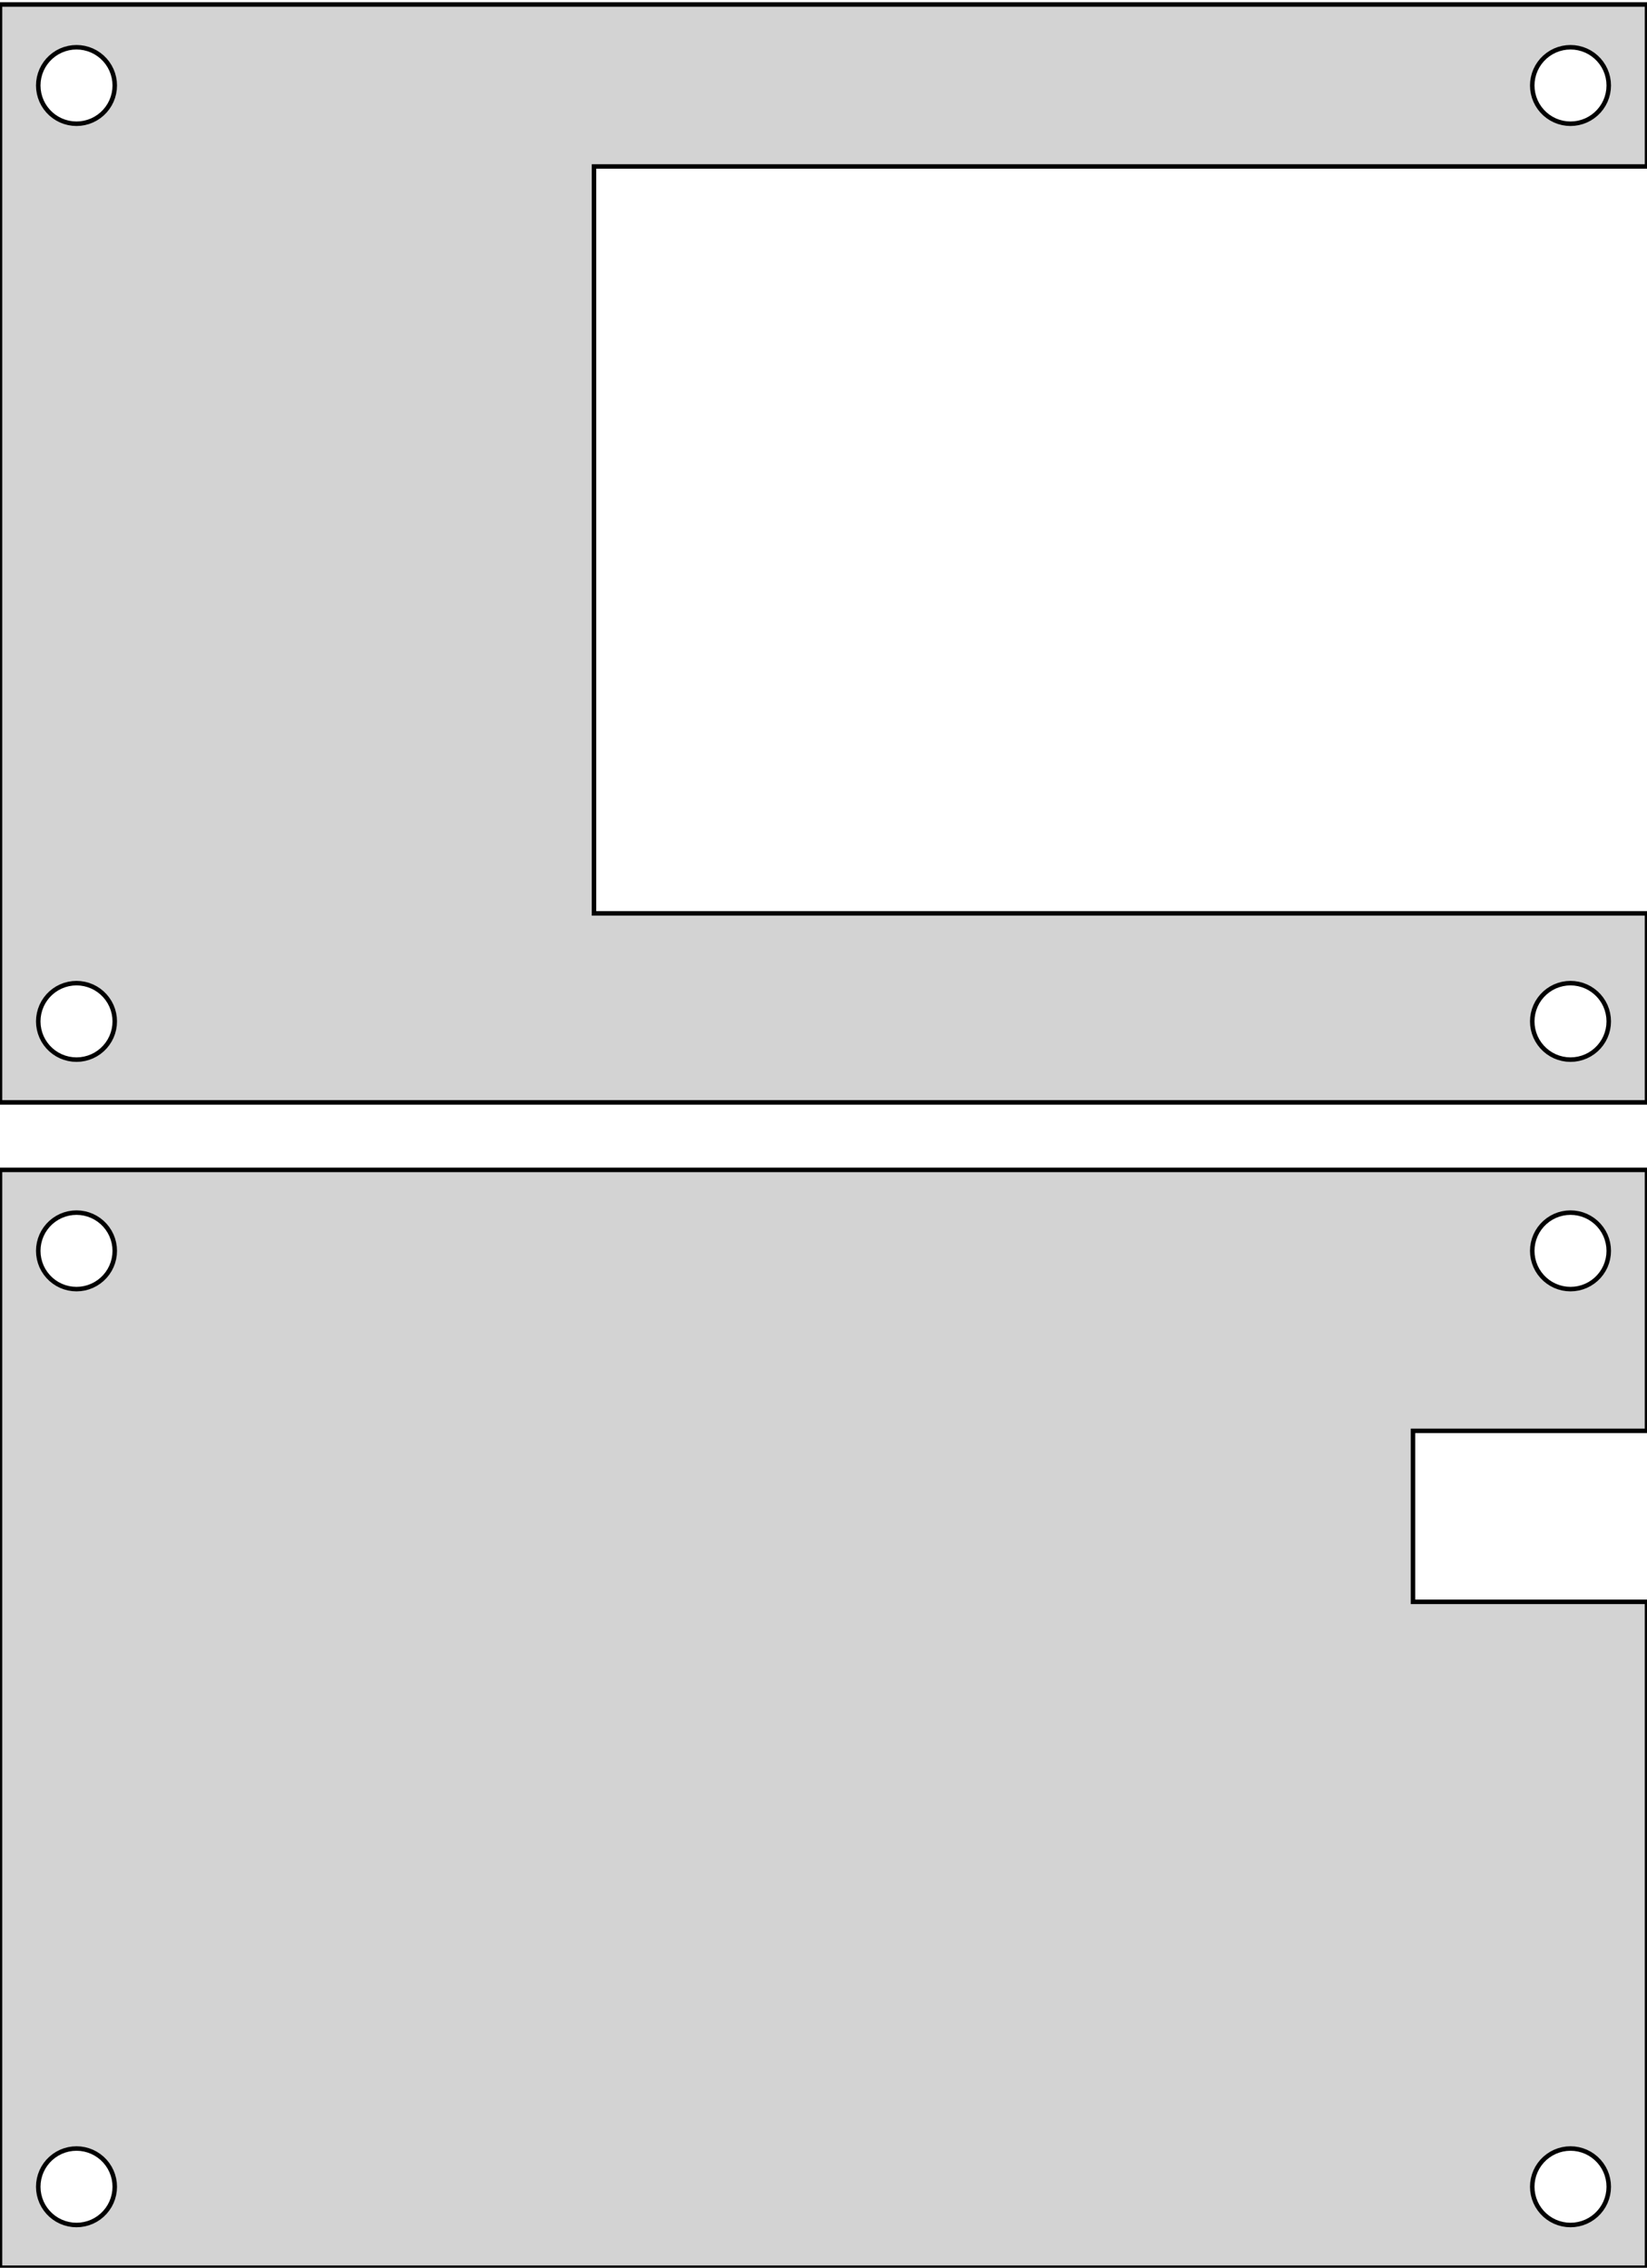 <?xml version="1.0" standalone="no"?>
<!DOCTYPE svg PUBLIC "-//W3C//DTD SVG 1.1//EN" "http://www.w3.org/Graphics/SVG/1.1/DTD/svg11.dtd">
<svg width="183mm" height="252mm" viewBox="0 -252 183 252" xmlns="http://www.w3.org/2000/svg" version="1.1">
<title>OpenSCAD Model</title>
<path d="
M 183,-150.5 L 66,-150.5 L 66,-233.5 L 183,-233.5 L 183,-251.5 L 0,-251.5
 L 0,-129.5 L 183,-129.5 z
M 8.056,-238.273 L 7.616,-238.343 L 7.187,-238.458 L 6.771,-238.617 L 6.375,-238.819 L 6.002,-239.062
 L 5.656,-239.342 L 5.342,-239.656 L 5.062,-240.002 L 4.819,-240.375 L 4.617,-240.771 L 4.458,-241.187
 L 4.343,-241.616 L 4.273,-242.056 L 4.25,-242.5 L 4.273,-242.944 L 4.343,-243.384 L 4.458,-243.813
 L 4.617,-244.229 L 4.819,-244.625 L 5.062,-244.998 L 5.342,-245.344 L 5.656,-245.658 L 6.002,-245.938
 L 6.375,-246.181 L 6.771,-246.383 L 7.187,-246.542 L 7.616,-246.657 L 8.056,-246.727 L 8.5,-246.75
 L 8.944,-246.727 L 9.384,-246.657 L 9.813,-246.542 L 10.229,-246.383 L 10.625,-246.181 L 10.998,-245.938
 L 11.344,-245.658 L 11.658,-245.344 L 11.938,-244.998 L 12.181,-244.625 L 12.383,-244.229 L 12.542,-243.813
 L 12.657,-243.384 L 12.727,-242.944 L 12.75,-242.5 L 12.727,-242.056 L 12.657,-241.616 L 12.542,-241.187
 L 12.383,-240.771 L 12.181,-240.375 L 11.938,-240.002 L 11.658,-239.656 L 11.344,-239.342 L 10.998,-239.062
 L 10.625,-238.819 L 10.229,-238.617 L 9.813,-238.458 L 9.384,-238.343 L 8.944,-238.273 L 8.5,-238.25
 z
M 174.056,-238.273 L 173.616,-238.343 L 173.187,-238.458 L 172.771,-238.617 L 172.375,-238.819 L 172.002,-239.062
 L 171.656,-239.342 L 171.342,-239.656 L 171.062,-240.002 L 170.819,-240.375 L 170.617,-240.771 L 170.458,-241.187
 L 170.343,-241.616 L 170.273,-242.056 L 170.25,-242.5 L 170.273,-242.944 L 170.343,-243.384 L 170.458,-243.813
 L 170.617,-244.229 L 170.819,-244.625 L 171.062,-244.998 L 171.342,-245.344 L 171.656,-245.658 L 172.002,-245.938
 L 172.375,-246.181 L 172.771,-246.383 L 173.187,-246.542 L 173.616,-246.657 L 174.056,-246.727 L 174.5,-246.75
 L 174.944,-246.727 L 175.384,-246.657 L 175.813,-246.542 L 176.229,-246.383 L 176.625,-246.181 L 176.998,-245.938
 L 177.344,-245.658 L 177.658,-245.344 L 177.938,-244.998 L 178.181,-244.625 L 178.383,-244.229 L 178.542,-243.813
 L 178.657,-243.384 L 178.727,-242.944 L 178.75,-242.5 L 178.727,-242.056 L 178.657,-241.616 L 178.542,-241.187
 L 178.383,-240.771 L 178.181,-240.375 L 177.938,-240.002 L 177.658,-239.656 L 177.344,-239.342 L 176.998,-239.062
 L 176.625,-238.819 L 176.229,-238.617 L 175.813,-238.458 L 175.384,-238.343 L 174.944,-238.273 L 174.5,-238.25
 z
M 8.056,-134.273 L 7.616,-134.343 L 7.187,-134.458 L 6.771,-134.617 L 6.375,-134.819 L 6.002,-135.062
 L 5.656,-135.342 L 5.342,-135.656 L 5.062,-136.002 L 4.819,-136.375 L 4.617,-136.771 L 4.458,-137.187
 L 4.343,-137.616 L 4.273,-138.056 L 4.25,-138.5 L 4.273,-138.944 L 4.343,-139.384 L 4.458,-139.813
 L 4.617,-140.229 L 4.819,-140.625 L 5.062,-140.998 L 5.342,-141.344 L 5.656,-141.658 L 6.002,-141.938
 L 6.375,-142.181 L 6.771,-142.383 L 7.187,-142.542 L 7.616,-142.657 L 8.056,-142.727 L 8.5,-142.75
 L 8.944,-142.727 L 9.384,-142.657 L 9.813,-142.542 L 10.229,-142.383 L 10.625,-142.181 L 10.998,-141.938
 L 11.344,-141.658 L 11.658,-141.344 L 11.938,-140.998 L 12.181,-140.625 L 12.383,-140.229 L 12.542,-139.813
 L 12.657,-139.384 L 12.727,-138.944 L 12.75,-138.5 L 12.727,-138.056 L 12.657,-137.616 L 12.542,-137.187
 L 12.383,-136.771 L 12.181,-136.375 L 11.938,-136.002 L 11.658,-135.656 L 11.344,-135.342 L 10.998,-135.062
 L 10.625,-134.819 L 10.229,-134.617 L 9.813,-134.458 L 9.384,-134.343 L 8.944,-134.273 L 8.5,-134.25
 z
M 174.056,-134.273 L 173.616,-134.343 L 173.187,-134.458 L 172.771,-134.617 L 172.375,-134.819 L 172.002,-135.062
 L 171.656,-135.342 L 171.342,-135.656 L 171.062,-136.002 L 170.819,-136.375 L 170.617,-136.771 L 170.458,-137.187
 L 170.343,-137.616 L 170.273,-138.056 L 170.25,-138.5 L 170.273,-138.944 L 170.343,-139.384 L 170.458,-139.813
 L 170.617,-140.229 L 170.819,-140.625 L 171.062,-140.998 L 171.342,-141.344 L 171.656,-141.658 L 172.002,-141.938
 L 172.375,-142.181 L 172.771,-142.383 L 173.187,-142.542 L 173.616,-142.657 L 174.056,-142.727 L 174.5,-142.75
 L 174.944,-142.727 L 175.384,-142.657 L 175.813,-142.542 L 176.229,-142.383 L 176.625,-142.181 L 176.998,-141.938
 L 177.344,-141.658 L 177.658,-141.344 L 177.938,-140.998 L 178.181,-140.625 L 178.383,-140.229 L 178.542,-139.813
 L 178.657,-139.384 L 178.727,-138.944 L 178.75,-138.5 L 178.727,-138.056 L 178.657,-137.616 L 178.542,-137.187
 L 178.383,-136.771 L 178.181,-136.375 L 177.938,-136.002 L 177.658,-135.656 L 177.344,-135.342 L 176.998,-135.062
 L 176.625,-134.819 L 176.229,-134.617 L 175.813,-134.458 L 175.384,-134.343 L 174.944,-134.273 L 174.5,-134.25
 z
M 183,-74 L 157,-74 L 157,-93 L 183,-93 L 183,-122 L 0,-122
 L 0,-0 L 183,-0 z
M 8.056,-108.773 L 7.616,-108.843 L 7.187,-108.958 L 6.771,-109.117 L 6.375,-109.319 L 6.002,-109.562
 L 5.656,-109.842 L 5.342,-110.156 L 5.062,-110.502 L 4.819,-110.875 L 4.617,-111.271 L 4.458,-111.687
 L 4.343,-112.116 L 4.273,-112.556 L 4.25,-113 L 4.273,-113.444 L 4.343,-113.884 L 4.458,-114.313
 L 4.617,-114.729 L 4.819,-115.125 L 5.062,-115.498 L 5.342,-115.844 L 5.656,-116.158 L 6.002,-116.438
 L 6.375,-116.681 L 6.771,-116.883 L 7.187,-117.042 L 7.616,-117.157 L 8.056,-117.227 L 8.5,-117.25
 L 8.944,-117.227 L 9.384,-117.157 L 9.813,-117.042 L 10.229,-116.883 L 10.625,-116.681 L 10.998,-116.438
 L 11.344,-116.158 L 11.658,-115.844 L 11.938,-115.498 L 12.181,-115.125 L 12.383,-114.729 L 12.542,-114.313
 L 12.657,-113.884 L 12.727,-113.444 L 12.75,-113 L 12.727,-112.556 L 12.657,-112.116 L 12.542,-111.687
 L 12.383,-111.271 L 12.181,-110.875 L 11.938,-110.502 L 11.658,-110.156 L 11.344,-109.842 L 10.998,-109.562
 L 10.625,-109.319 L 10.229,-109.117 L 9.813,-108.958 L 9.384,-108.843 L 8.944,-108.773 L 8.5,-108.75
 z
M 174.056,-108.773 L 173.616,-108.843 L 173.187,-108.958 L 172.771,-109.117 L 172.375,-109.319 L 172.002,-109.562
 L 171.656,-109.842 L 171.342,-110.156 L 171.062,-110.502 L 170.819,-110.875 L 170.617,-111.271 L 170.458,-111.687
 L 170.343,-112.116 L 170.273,-112.556 L 170.25,-113 L 170.273,-113.444 L 170.343,-113.884 L 170.458,-114.313
 L 170.617,-114.729 L 170.819,-115.125 L 171.062,-115.498 L 171.342,-115.844 L 171.656,-116.158 L 172.002,-116.438
 L 172.375,-116.681 L 172.771,-116.883 L 173.187,-117.042 L 173.616,-117.157 L 174.056,-117.227 L 174.5,-117.25
 L 174.944,-117.227 L 175.384,-117.157 L 175.813,-117.042 L 176.229,-116.883 L 176.625,-116.681 L 176.998,-116.438
 L 177.344,-116.158 L 177.658,-115.844 L 177.938,-115.498 L 178.181,-115.125 L 178.383,-114.729 L 178.542,-114.313
 L 178.657,-113.884 L 178.727,-113.444 L 178.75,-113 L 178.727,-112.556 L 178.657,-112.116 L 178.542,-111.687
 L 178.383,-111.271 L 178.181,-110.875 L 177.938,-110.502 L 177.658,-110.156 L 177.344,-109.842 L 176.998,-109.562
 L 176.625,-109.319 L 176.229,-109.117 L 175.813,-108.958 L 175.384,-108.843 L 174.944,-108.773 L 174.5,-108.75
 z
M 8.056,-4.773 L 7.616,-4.843 L 7.187,-4.958 L 6.771,-5.117 L 6.375,-5.319 L 6.002,-5.562
 L 5.656,-5.842 L 5.342,-6.156 L 5.062,-6.502 L 4.819,-6.875 L 4.617,-7.271 L 4.458,-7.687
 L 4.343,-8.116 L 4.273,-8.556 L 4.25,-9 L 4.273,-9.444 L 4.343,-9.884 L 4.458,-10.313
 L 4.617,-10.729 L 4.819,-11.125 L 5.062,-11.498 L 5.342,-11.844 L 5.656,-12.158 L 6.002,-12.438
 L 6.375,-12.681 L 6.771,-12.883 L 7.187,-13.042 L 7.616,-13.157 L 8.056,-13.227 L 8.5,-13.25
 L 8.944,-13.227 L 9.384,-13.157 L 9.813,-13.042 L 10.229,-12.883 L 10.625,-12.681 L 10.998,-12.438
 L 11.344,-12.158 L 11.658,-11.844 L 11.938,-11.498 L 12.181,-11.125 L 12.383,-10.729 L 12.542,-10.313
 L 12.657,-9.884 L 12.727,-9.444 L 12.75,-9 L 12.727,-8.556 L 12.657,-8.116 L 12.542,-7.687
 L 12.383,-7.271 L 12.181,-6.875 L 11.938,-6.502 L 11.658,-6.156 L 11.344,-5.842 L 10.998,-5.562
 L 10.625,-5.319 L 10.229,-5.117 L 9.813,-4.958 L 9.384,-4.843 L 8.944,-4.773 L 8.5,-4.75
 z
M 174.056,-4.773 L 173.616,-4.843 L 173.187,-4.958 L 172.771,-5.117 L 172.375,-5.319 L 172.002,-5.562
 L 171.656,-5.842 L 171.342,-6.156 L 171.062,-6.502 L 170.819,-6.875 L 170.617,-7.271 L 170.458,-7.687
 L 170.343,-8.116 L 170.273,-8.556 L 170.25,-9 L 170.273,-9.444 L 170.343,-9.884 L 170.458,-10.313
 L 170.617,-10.729 L 170.819,-11.125 L 171.062,-11.498 L 171.342,-11.844 L 171.656,-12.158 L 172.002,-12.438
 L 172.375,-12.681 L 172.771,-12.883 L 173.187,-13.042 L 173.616,-13.157 L 174.056,-13.227 L 174.5,-13.25
 L 174.944,-13.227 L 175.384,-13.157 L 175.813,-13.042 L 176.229,-12.883 L 176.625,-12.681 L 176.998,-12.438
 L 177.344,-12.158 L 177.658,-11.844 L 177.938,-11.498 L 178.181,-11.125 L 178.383,-10.729 L 178.542,-10.313
 L 178.657,-9.884 L 178.727,-9.444 L 178.75,-9 L 178.727,-8.556 L 178.657,-8.116 L 178.542,-7.687
 L 178.383,-7.271 L 178.181,-6.875 L 177.938,-6.502 L 177.658,-6.156 L 177.344,-5.842 L 176.998,-5.562
 L 176.625,-5.319 L 176.229,-5.117 L 175.813,-4.958 L 175.384,-4.843 L 174.944,-4.773 L 174.5,-4.75
 z
" stroke="black" fill="lightgray" stroke-width="0.5"/>
</svg>
